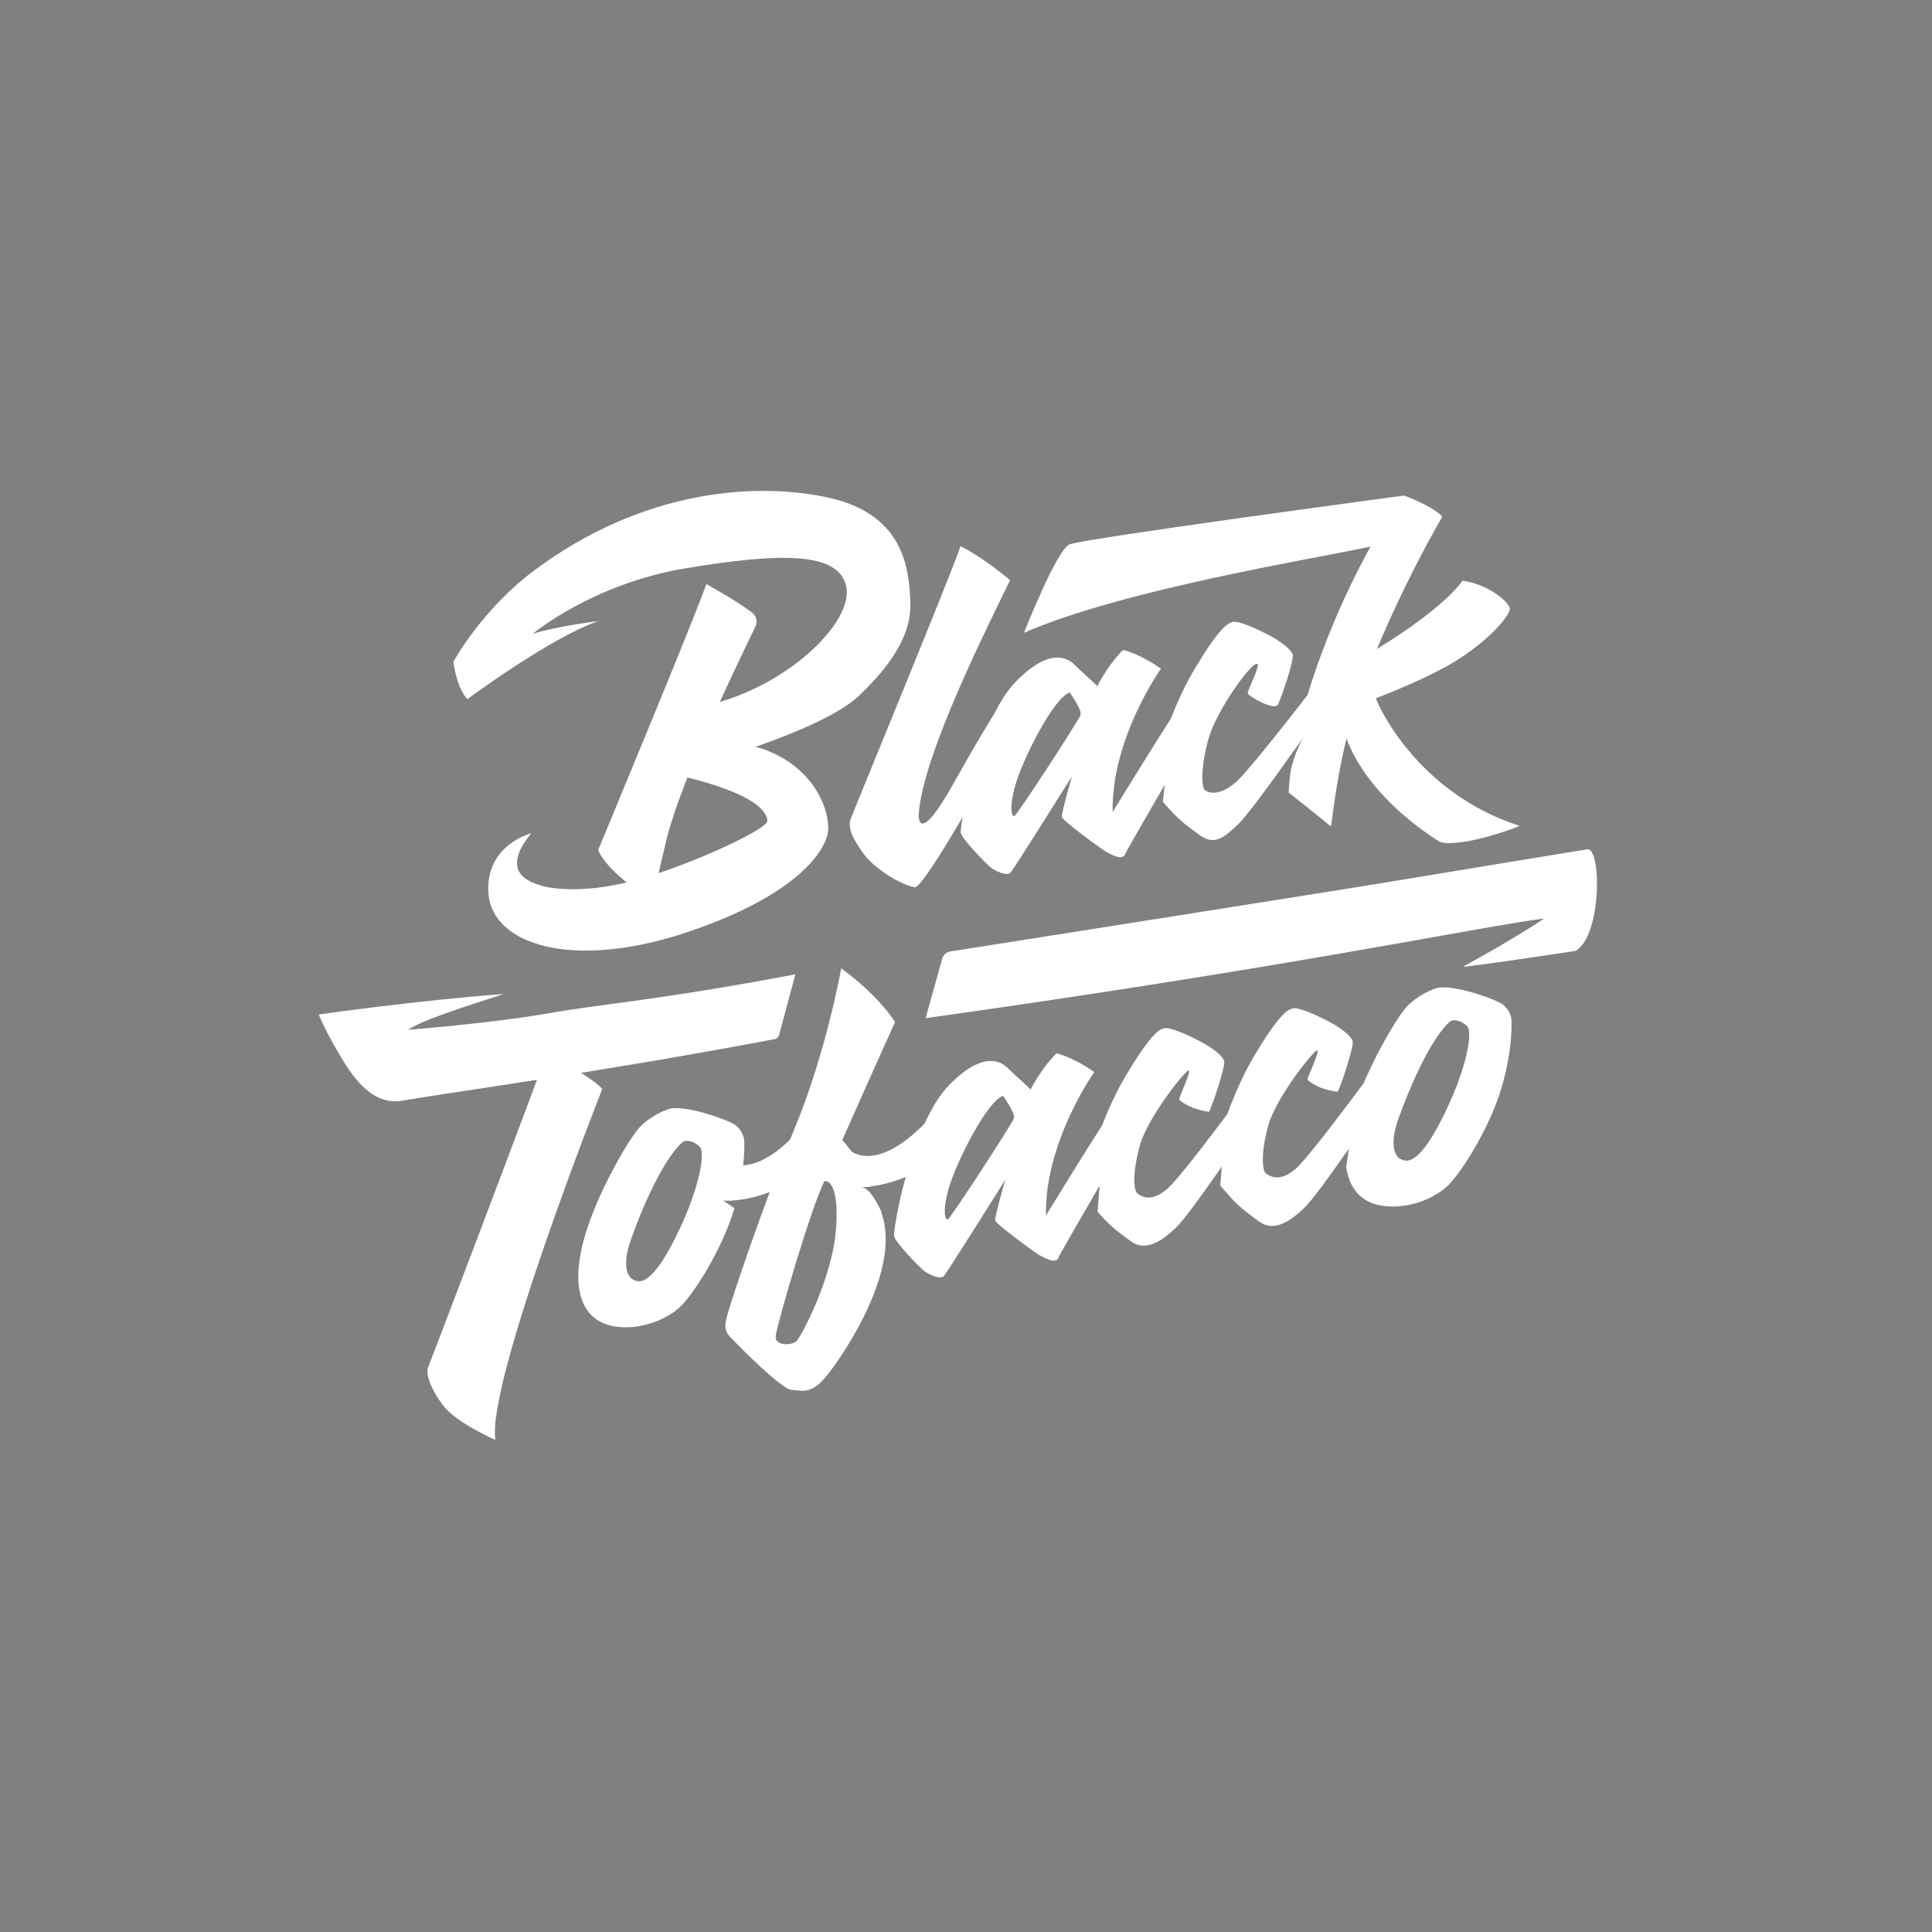 <?xml version="1.0" encoding="utf-8"?>
<!-- Generator: Adobe Illustrator 21.1.0, SVG Export Plug-In . SVG Version: 6.00 Build 0)  -->
<svg version="1.1" id="Слой_1" xmlns="http://www.w3.org/2000/svg" xmlns:xlink="http://www.w3.org/1999/xlink" x="0px" y="0px"
	 viewBox="0 0 1000 1000" style="enable-background:new 0 0 1000 1000;" xml:space="preserve">
<rect x="0" y="0" width="1000" height="1000" fill="#808080" stroke="none"/>
<style type="text/css">
	.st0{fill:#FFFFFF;}
	.st1{fill:#FFFFFF;stroke:#000000;stroke-miterlimit:10;}
</style>
<g>
	<path class="st0" d="M211.3,533c0,0,43.9-3.4,73.7-8.7c24.4-4.4,56-6.6,126.7-20l-8.4,31.2c-0.3,1.4-1.1,2.2-2.6,2.4
		c-88.8,16.8-160.3,26.4-192.5,31.8c-12.4,2.1-21.9-6.3-30.9-21.2c-9.1-14.9-12.3-23.4-12.3-23.4s50.7-7.3,95.8-10.6
		C260.8,514.7,219.3,527,211.3,533z"/>
	<path class="st0" d="M522.8,300.3c-8.9,18.6-46,91.2-47.3,121.9c0,0-0.4,16.1,17.6-15.9s22.6-38.4,22.6-38.4l-1.4,27
		c0,0-35.8,64.5-40.7,64.3c-4.9-0.2-20.5-8.6-27-17.8c-6-8.5-7.1-12.1-6.7-16.5c0-0.5,51.2-124.7,57.3-142.2
		C497.2,282.8,507.8,287.7,522.8,300.3z"/>
	<path class="st0" d="M337.8,465.9c0,0,3.5-16.5,7.6-33c8.6-32.7,37.1-90.9,45.6-108.6c1.2-2.5,0.5-5.5-1.7-7.2
		c-7.8-6-23.7-14.8-23.7-14.8c-5.7,16.7-54.9,135-56,137.7C309.6,439.9,313.2,451.2,337.8,465.9z"/>
	<path class="st0" d="M256.4,745.3c0,0-20.2-8.8-27-17.8s-9.1-16.7-7.9-19.6c1.3-2.9,55.6-145.7,61.6-163.2c0,0,24.5,13.6,28.6,19
		C311.7,563.7,251.7,715.6,256.4,745.3z"/>
	<path class="st0" d="M579.6,568.6c-8.3,11.7-38.2,60.5-38.2,60.5c-0.8-38,25-74.2,25-74.2s-9.8-7.2-19.6-9.7
		c-8.1,8.1-13.4,18.8-13.4,18.8c-0.2-0.7-9.4-8.7-11.2-10.6s-11.1-12.1-30.9,8.2c-19.8,20.3-29.2,75-28.5,78.3
		c0.7,3.3,13.1,15.9,15.1,17.6c2,1.7,8.7,5.2,10.7,2.9c2-2.3,31.7-49.7,31.7-49.7s-5.5,19.2-5.2,21c0.3,1.8,20.5,16.6,22.8,17.9
		c2.4,1.3,8.4,4.8,9.8,1.6c1.3-3.2,38.9-67.5,38.9-67.5L579.6,568.6z M524.8,578.8c-0.9,2.9-32.9,51.9-34.2,52.4
		c-1.3,0.5-3.1-4.1,0.7-16.9c3.8-12.8,19.4-44.2,27.9-47.1C519.1,567.3,525.6,576,524.8,578.8z"/>
	<path class="st0" d="M614.1,359.8c-8.3,11.7-38.2,60.5-38.2,60.5c-0.8-38,25-74.2,25-74.2s-9.8-7.2-19.6-9.7
		c-8.1,8.1-13.4,18.8-13.4,18.8c-0.2-0.7-9.4-8.7-11.2-10.6s-11.1-12.1-30.9,8.2c-19.8,20.3-29.2,75-28.5,78.3
		c0.7,3.3,13.1,15.9,15.1,17.6c2,1.7,8.7,5.2,10.7,2.9c2-2.3,31.7-49.7,31.7-49.7s-5.5,19.2-5.2,21c0.3,1.8,20.5,16.6,22.8,17.9
		s8.4,4.8,9.8,1.6c1.3-3.2,38.9-67.5,38.9-67.5L614.1,359.8z M559.3,370c-0.9,2.9-32.9,51.9-34.2,52.4c-1.3,0.5-3.1-4.1,0.7-16.9
		s19.4-44.2,27.9-47.1C553.6,358.5,560.1,367.2,559.3,370z"/>
	<path class="st0" d="M440.7,595.9c0,0,13,11.3,38.3-14.8l-7.3,26.8c0,0-15.3,7.6-29.7,6.4L440.7,595.9z"/>
	<path class="st0" d="M371.7,598.6c0,0,13.6,15.6,39-10.5l-7.3,26.8c0,0-15.3,7.6-29.7,6.4L371.7,598.6z"/>
	<path class="st0" d="M799.3,475.4c-36.5,4.8-131.1,25.1-320.2,51.6l8.6-30.8c0.5-1.9,2.1-3.3,4-3.7c0,0,206.1-32.4,237.4-37.7
		c0,0,77.5-12.8,92.4-15.2c7.5-1.2,7.7,44.7-6,52.6c0,0-58.3,8.8-58.2,8.1C783.2,486.3,799.3,475.4,799.3,475.4z"/>
	<path class="st0" d="M604,615.5c-8.5,7.2-13.5,3.6-15.4,2.1c-1.8-1.5-2.6-10.7,1.5-25.1c4.1-14.4,24.4-39.9,25.3-38.4
		c0.9,1.4-5.2,13.8-5.1,15.1c0,0,4.4,4.6,15.5,6.3c1.8-3.6,8.7-23.8,7.8-26.4c-0.9-2.6-5.3-6.3-12.4-10.1
		c-7.1-3.7-15.6-7.4-18.5-6.8s-7.4,3.4-20.3,25.1c-12.9,21.7-23.1,56.5-21.6,60.3c0.4,1.2,1.7,2.9,3.2,4.8l5.2-9.4l-1.1,14.2
		c2.2,2.5,4.1,4.5,4.1,4.5c4,4,5.2,4.9,13,10.7c7.7,5.7,16,0.1,23.3-6.8c8.6-8.2,38.5-53.4,38.5-53.4l7.2-31.4
		C654.2,551.1,612.5,608.4,604,615.5z"/>
	<path class="st0" d="M670.5,605.1c-8.5,7.2-13.5,3.6-15.4,2.1c-1.8-1.5-2.6-10.7,1.5-25.1c4.1-14.4,24.4-39.9,25.3-38.4
		c0.9,1.4-5.2,13.8-5.1,15.1c0,0,4,4.8,15.6,6.3c1.8-3.6,8.6-23.7,7.7-26.3c-0.9-2.6-5.3-6.3-12.4-10.1c-7.1-3.7-15.6-7.4-18.5-6.8
		c-2.9,0.7-7.4,3.4-20.3,25.1c-12.9,21.7-23.1,56.5-21.6,60.3c0.2,0.6,0.6,1.3,1.2,2.1l4-7.3l-0.9,11.5c3.2,3.9,7,7.9,7,7.9
		c4,4,5.2,4.9,13,10.7c7.7,5.7,16,0.1,23.3-6.8c8.6-8.2,38.5-53.4,38.5-53.4l7.2-31.4C720.6,540.6,679,597.9,670.5,605.1z"/>
	<path class="st0" d="M782.3,527.6c-0.1-1.8-1.6-5.6-4.7-7.9c-2.7-1.9-21.3-9.2-32.1-8.6c-3.6,0.2-12.5,4.6-17.6,10.2
		c-5.6,6.2-25.6,39.6-30.3,65.2c-0.7,3.8-1.1,7.2-1.1,10.3l1.7-2.4l-1.4,9.6c1.8,13.1,9.7,19,19.4,20.2c13.2,1.7,26.8-4,33.8-11.1
		c6.9-7.1,21.1-29.5,27.1-49.8C783.1,543.1,782.4,529.4,782.3,527.6z M746.1,579.6c-13,25.5-19,21.3-21.2,20.3
		c-2.2-1-6.3-5.9-1.1-20.8c5.3-14.9,16.1-40.6,26.4-50.1c1.9-1.8,6.1-0.9,9.2,2.2C762.5,534.2,759.1,554.1,746.1,579.6z"/>
	<path class="st0" d="M639.4,405.1c-8.5,7.2-14,5.3-15.8,3.8c-1.8-1.5-2.1-12.5,2-26.8c4.1-14.4,22.7-40.5,25.3-38.4
		c1.3,1-5.2,13.8-5.1,15.1c0.1,1.4,13.9,9.4,15.7,5.8c1.8-3.6,8.5-23.3,7.6-25.8c-0.9-2.6-5.3-6.3-12.4-10.1
		c-7.1-3.7-15.6-7.4-18.5-6.8s-7.4,3.4-20.3,25.1c-12.9,21.7-23.1,56.5-21.6,60.3c0.4,1.1,1.6,2.9,3.1,4.7l3.5-6.3l-1,9.3
		c2.9,3.4,5.8,6.4,5.8,6.4c4,4,5.2,4.9,13,10.7c7.7,5.7,12.6,1.7,19.9-5.2c8.6-8.2,41-55.5,41-55.5l8.2-28.6
		C689.7,343,647.9,397.9,639.4,405.1z"/>
	<path class="st0" d="M456.3,627.5c-0.1-0.2-5.2-12.6-10.4-13c0,0,1.9,0,4.9-0.4c-8.3-18.3-14.9-23.9-14.9-23.9s24.6-55.3,27.4-61.2
		c-9.9-15.2-27.9-27.8-27.9-27.8s-7.7,43.4-24,82.6c-16.3,39.1-33.4,91-34.4,95c-1,4-3.2,8.7,0.5,12.7c3.7,4,26.8,27.6,32.2,27.9
		c5.4,0.2,10,3,18.6-7.8c8.6-10.8,38.5-54.8,27.9-83.9C456.4,627.6,456.4,627.6,456.3,627.5z M432.8,635.3
		c-1.7,25.8-18.1,56.6-20.6,58.9c-2.5,2.3-11.3,2.6-10.7-2.7c0.5-5.3,17.8-65.1,25.2-80.2C426.7,611.3,434.5,609.5,432.8,635.3z"/>
	<path class="st0" d="M374.2,621.4c0,0,2.9,0.1,7.1-0.3c4.6-17.7,4-29.4,3.9-31c-0.1-1.8-1.6-5.6-4.7-7.9
		c-2.7-1.9-21.3-9.2-32.1-8.6c-3.6,0.2-12.5,4.6-17.6,10.2c-5.6,6.2-25.6,39.6-30.3,65.2s5.4,36,18.6,37.7
		c13.2,1.7,26.8-4,33.8-11.1c6.9-7.1,21.1-29.5,27.1-49.8c0-0.2,0.1-0.3,0.1-0.5C378.4,624.1,376.4,622.8,374.2,621.4z M348.9,642
		c-13,25.5-19,21.3-21.2,20.3s-6.3-5.9-1.1-20.8s16.1-40.6,26.4-50.1c1.9-1.8,6.1-0.9,9.2,2.2C365.3,596.6,361.9,616.5,348.9,642z"
		/>
	<path class="st0" d="M726.7,256.5c0,0-166.6,22.3-173.2,25.3c-6.6,2.9-23.5,45.7-23.5,45.7c52.6-22.7,149.4-38.1,179.4-44.6
		c-14.3,25.7-32.3,66.2-39.7,105.7l5.2-7.5c0,0-5.1,8.5-7,18.7c-0.4,3.5-0.7,7-0.9,10.4c0,0,19.3,15.3,21.9,17.6
		c1.4-8.1,4.3-43.4,19.3-81c18.2-45.6,38.4-79.5,38.4-79.4C740.5,261.3,726.7,256.5,726.7,256.5z"/>
	<path class="st1" d="M798.7,441.8"/>
	<path class="st1" d="M377.6,509.7"/>
	<path class="st0" d="M275,431.3c0,0-23.9,5.9-22.2,31.1c1.8,26.4,43.4,40.2,103.5,19.9c56.8-19.2,71.2-42.2,72.3-52.1
		c1.1-10-6.9-35-37.5-43.7c-30.6-8.7-46.4,13.5-46.4,13.5s51.1,9.3,52.5,24.8c0.4,4.7-46.6,26-73.8,32.2
		c-27.2,6.2-42.6,1.9-45.1,0.8C275.8,456.8,257.7,452.2,275,431.3z"/>
	<path class="st0" d="M354.9,397.8c0,0,69.3-18.4,89.6-37.6c26.5-25.1,27.2-40.9,26.6-51c-0.9-17.2-4.8-43.3-42.2-51.6
		c-35.7-7.9-95-5.3-152.7,37.9c-27,20.2-41.5,47-41.5,47s1.4,13.1,7.2,19.4c0,0,43.2-32.1,67.8-40.4c0,0-21.2,2.5-34,6.6
		c0,0,30.8-25.9,78.9-33.9s79.4-9,83.4,9.3s-30.1,51.6-71,61.3L354.9,397.8z"/>
	<path class="st0" d="M712.7,362.9c-3.4-8.6-6-29.4-6-29.4c-8,14.9-12.8,38-12.8,38c7.1,38.5,51.2,64.1,51.2,64.1
		c1.9,0.9,5,0.9,7.1,0.7c14.7-0.8,34.4-8.8,34.4-8.8C732,409.9,712.7,362.9,712.7,362.9z"/>
	<path class="st0" d="M695.1,367.8c0,0,39.7-13.8,58.9-26c19.6-12.5,27.6-24.1,27.5-26.7c-0.1-3.2-10.9-12.7-24.5-14.5
		c-11.8,16.2-48.5,39.3-66.8,47.3L695.1,367.8z"/>
</g>
</svg>
